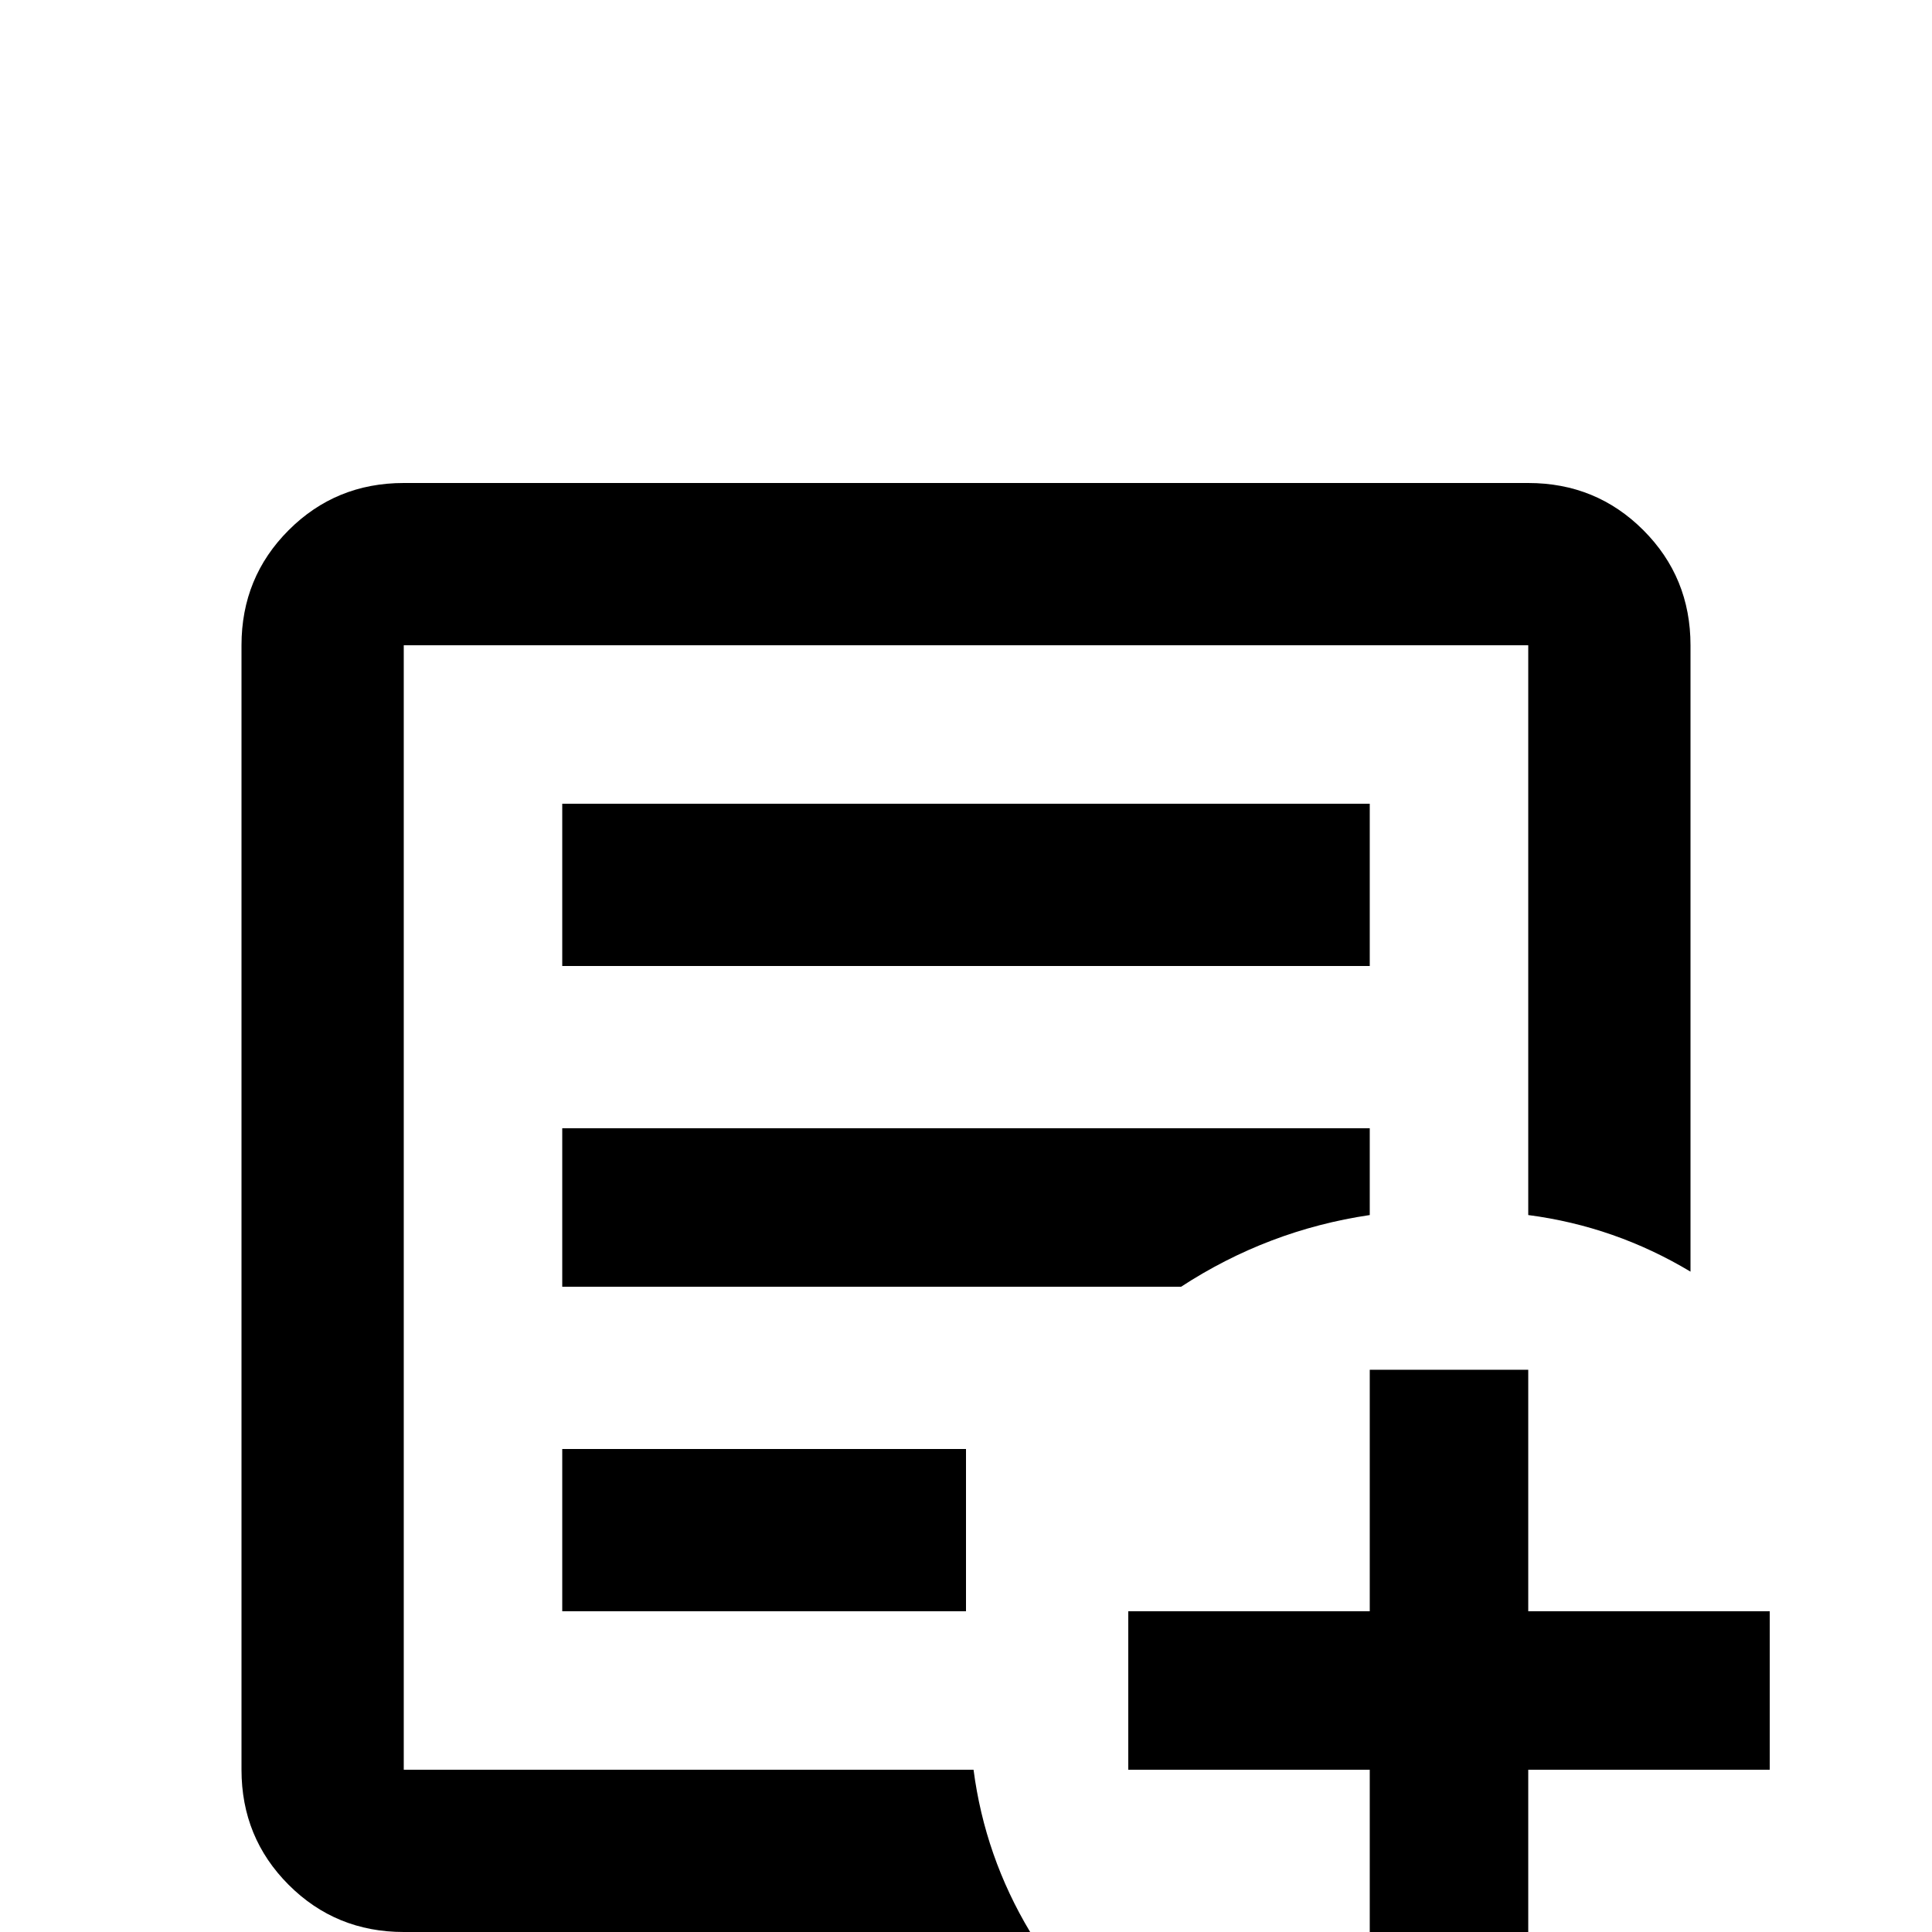 <svg xmlns="http://www.w3.org/2000/svg" viewBox="0 -512 512 512">
	<path fill="#000000" d="M363 -149H405V-85H469V-43H405V21H363V-43H299V-85H363ZM107 -384H405Q423 -384 435.5 -371.5Q448 -359 448 -341V-175Q428 -187 405 -190V-341H107V-43H258Q261 -20 273 0H107Q89 0 76.5 -12.5Q64 -25 64 -43V-341Q64 -359 76.5 -371.5Q89 -384 107 -384ZM149 -299H363V-256H149ZM149 -213H363V-190Q336 -186 313 -171H149ZM149 -128H256V-85H149Z"/>
</svg>